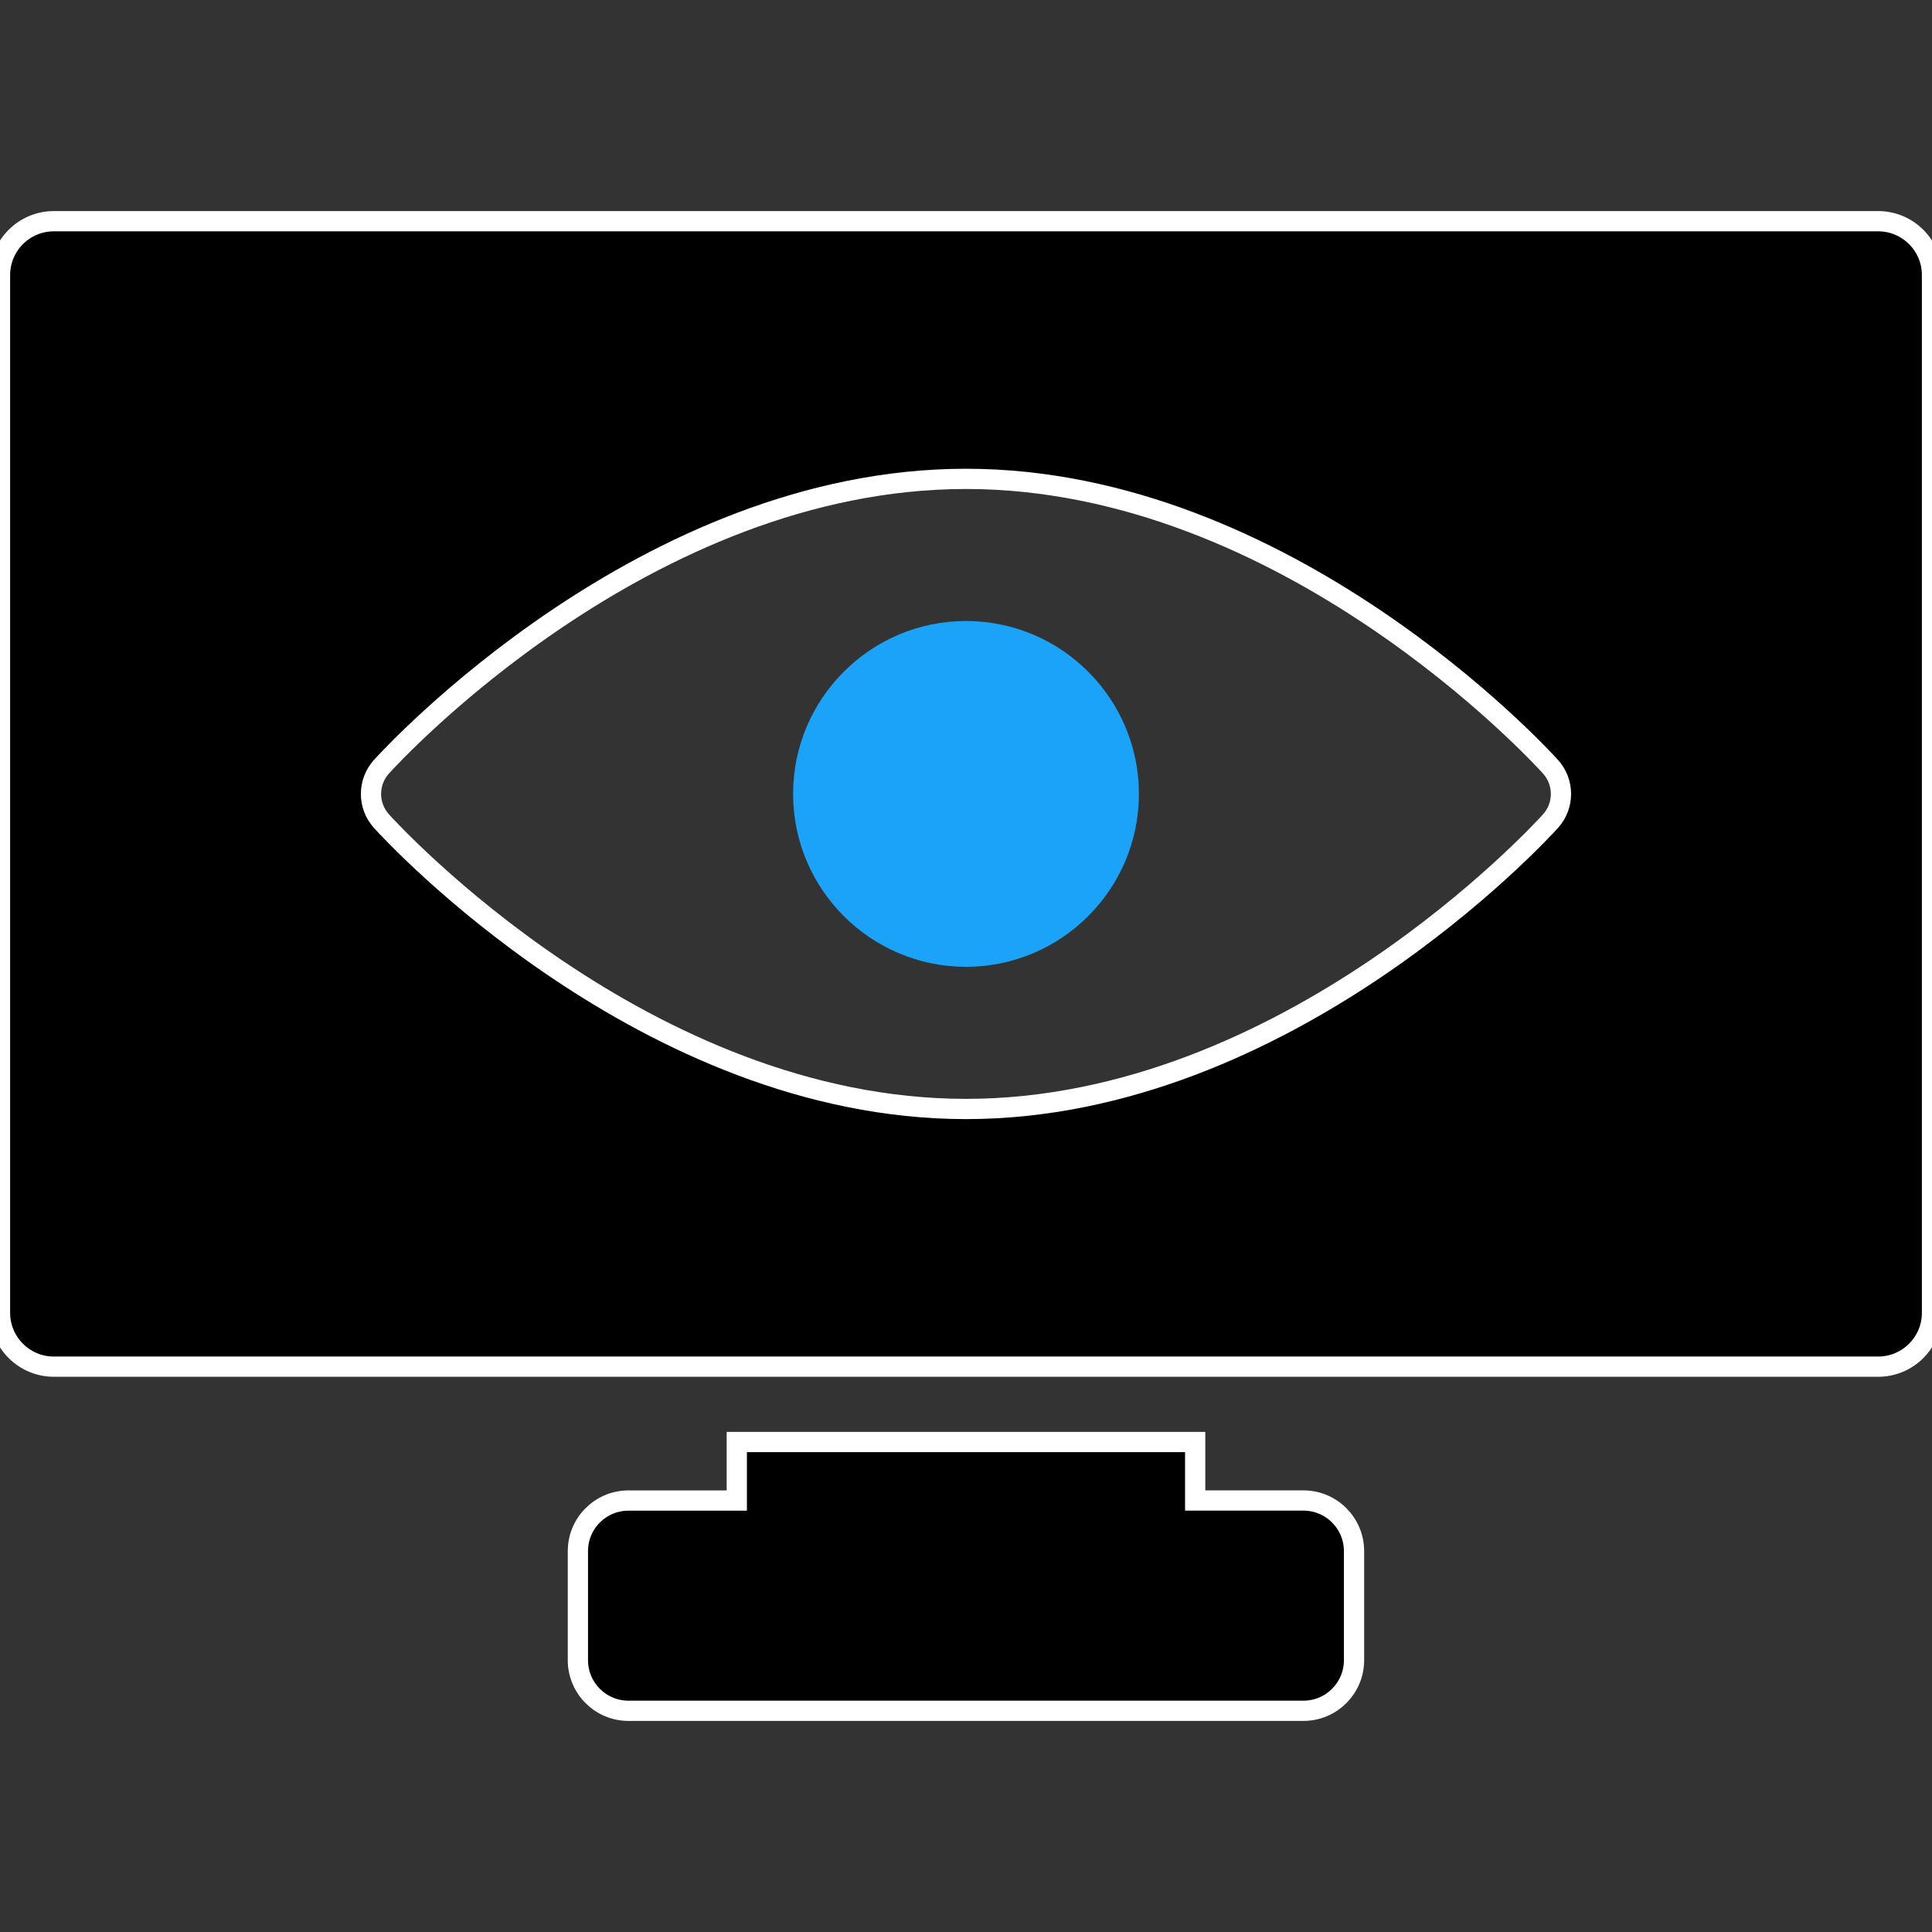 <svg xmlns="http://www.w3.org/2000/svg" width="95.448" height="95.448" viewBox="0 0 95.448 95.448">
  <rect x="0" y="0" width="95.448" height="95.448" fill="#333333" stroke="none"/>
  <path d="M47.724 30.68c-4.71 0-8.542 3.832-8.542 8.542s3.832 8.542 8.542 8.542 8.542-3.832 8.542-8.542-3.83-8.542-8.542-8.542z" fill="#1BA2F9"/>
  <path d="M92.79 10.928H2.66c-1.467 0-2.66 1.193-2.66 2.66v51.27c0 1.467 1.193 2.66 2.66 2.66h90.13c1.465 0 2.658-1.193 2.658-2.66v-51.27c0-1.467-1.193-2.66-2.66-2.66zM76.6 40.568c-.525.58-13.043 14.22-28.877 14.22-15.835 0-28.352-13.64-28.877-14.22-.69-.765-.69-1.927 0-2.69.525-.58 13.042-14.22 28.877-14.22 15.834 0 28.352 13.64 28.877 14.22.69.763.69 1.926 0 2.69zM64.396 74.13h-5.35v-2.888H36.4v2.89h-5.35c-1.38 0-2.5 1.118-2.5 2.5v5.388c0 1.38 1.12 2.5 2.5 2.5h33.344c1.38 0 2.5-1.12 2.5-2.5v-5.39c0-1.38-1.12-2.5-2.5-2.5z" stroke="rgba(255, 255, 255, 1)"/>
</svg>
